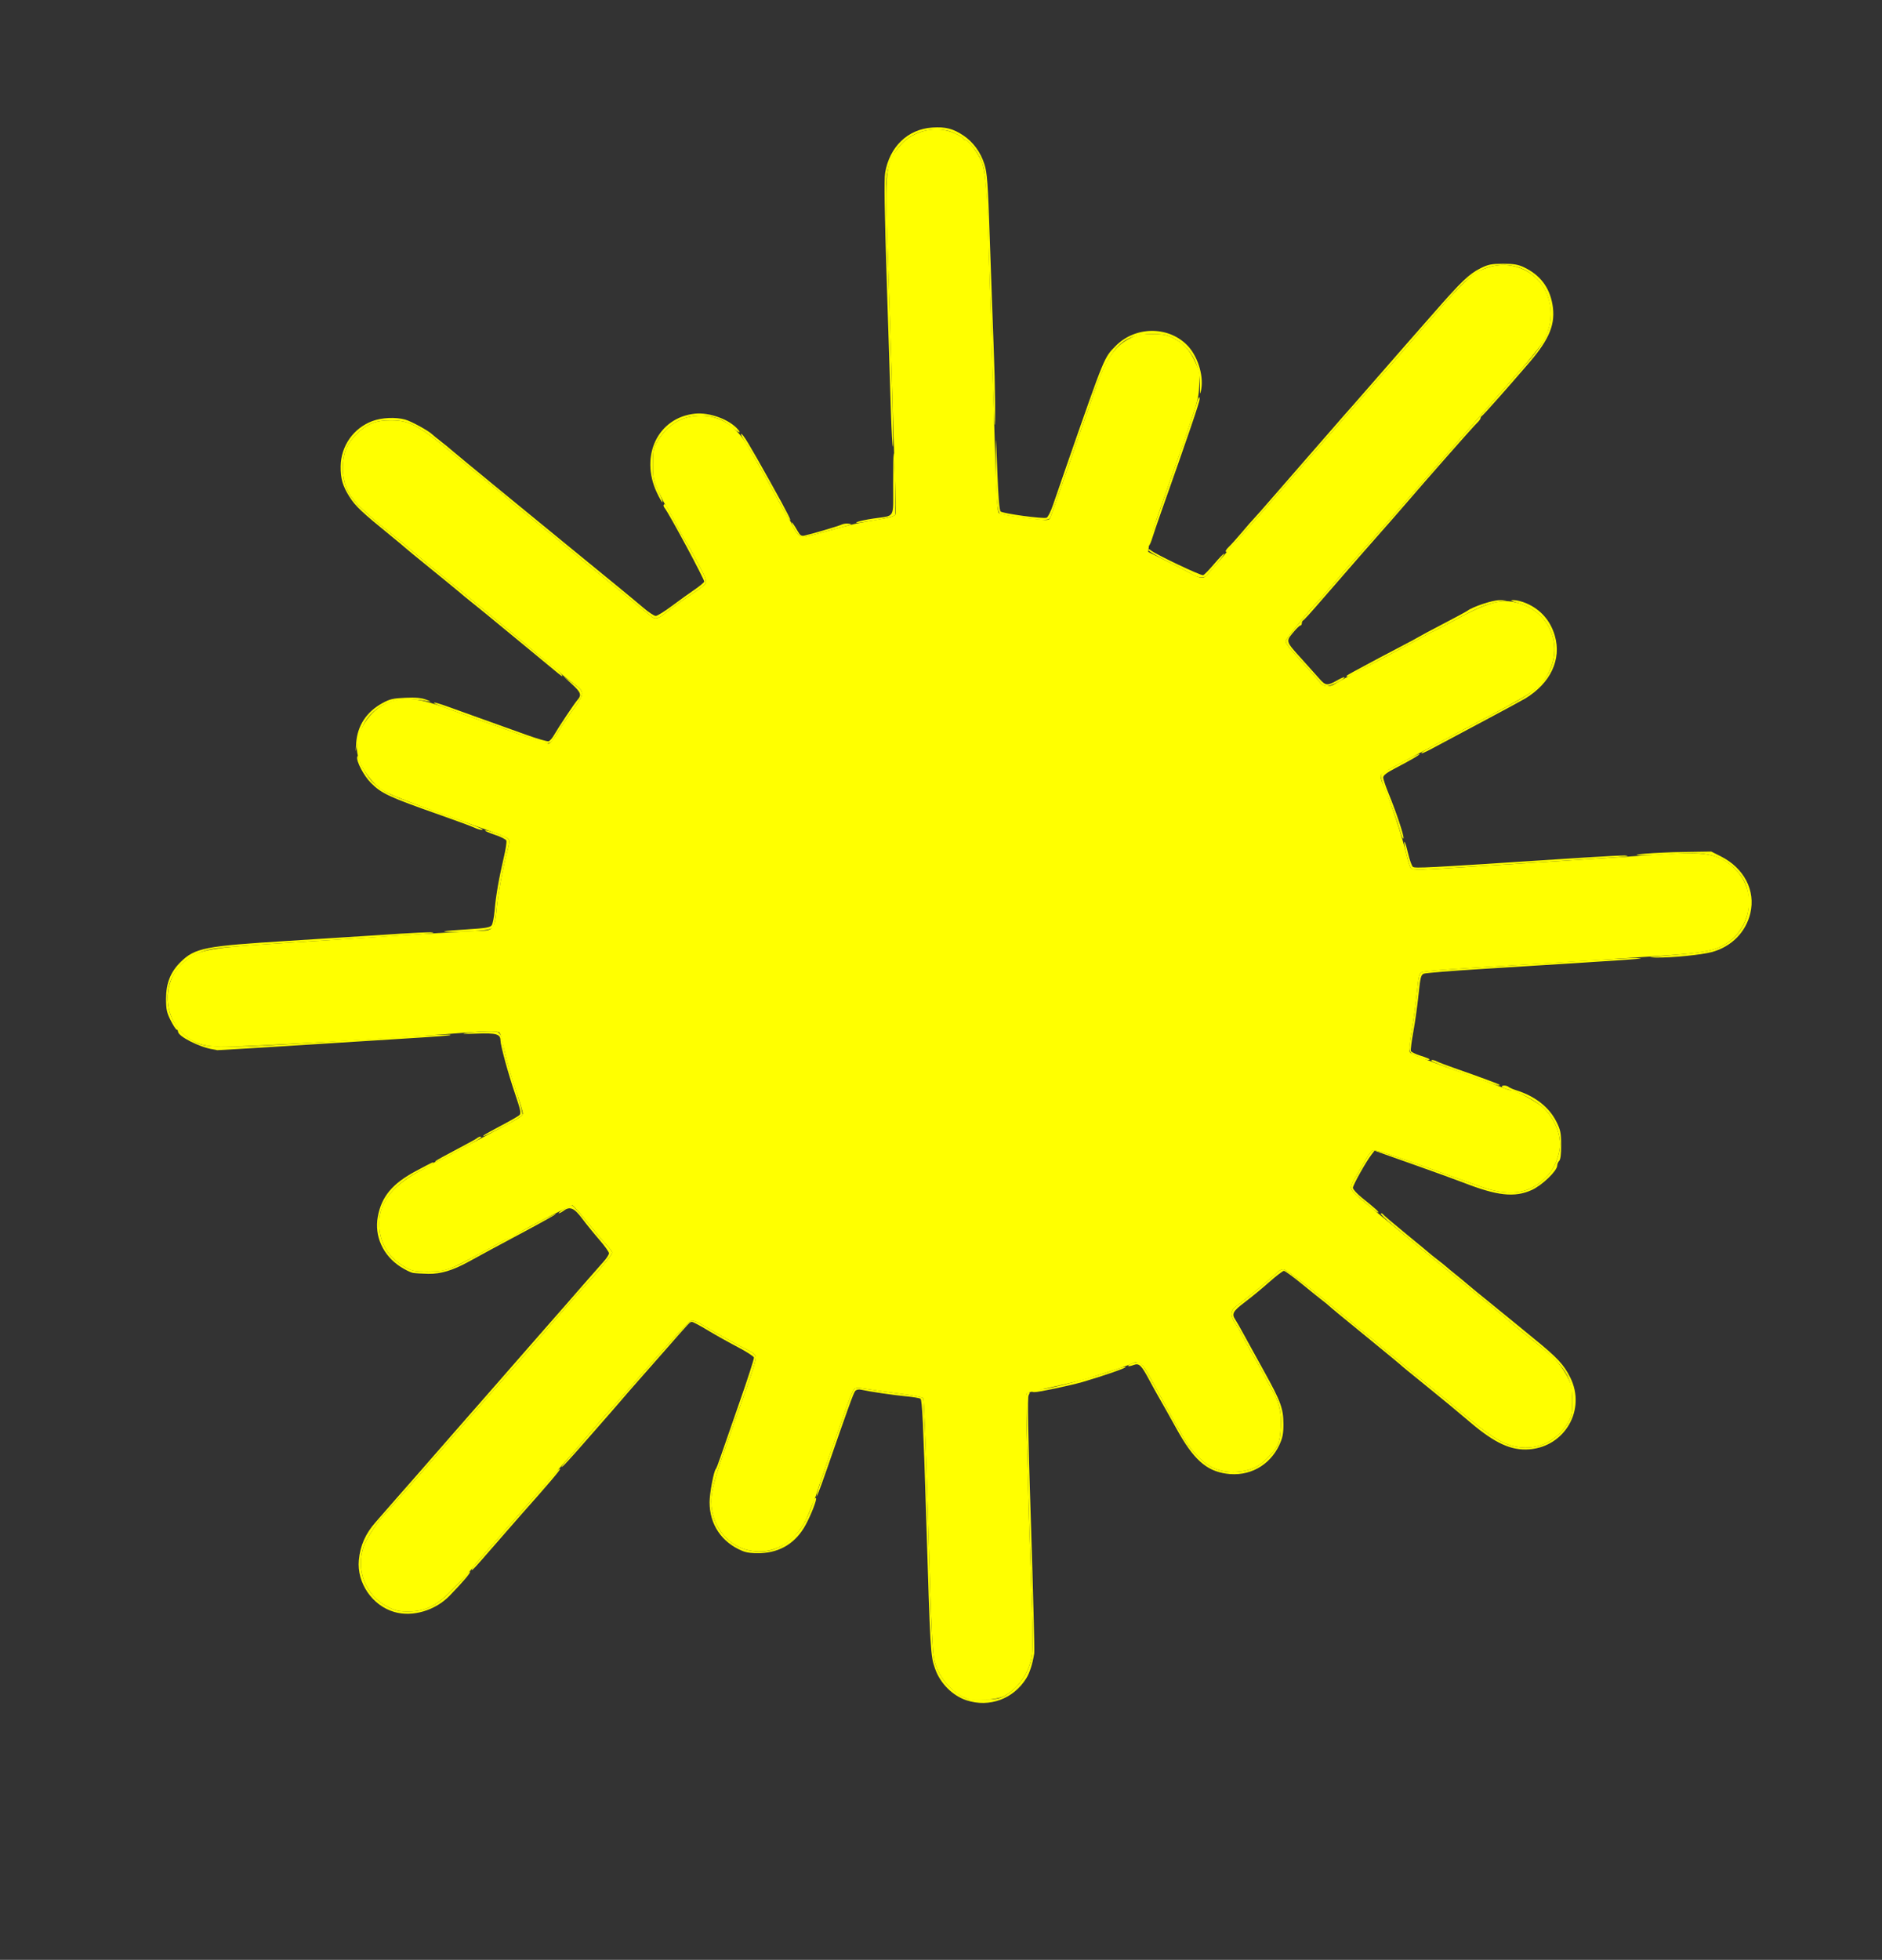 <?xml version="1.0" encoding="UTF-8" standalone="no"?>
<!-- Created with Inkscape (http://www.inkscape.org/) -->

<svg
   version="1.1"
   id="svg285"
   width="1572"
   height="1636"
   viewBox="0 0 1572 1636"
   sodipodi:docname="sunny.svg"
   inkscape:version="1.2.2 (b0a84865, 2022-12-01)"
   xmlns:inkscape="http://www.inkscape.org/namespaces/inkscape"
   xmlns:sodipodi="http://sodipodi.sourceforge.net/DTD/sodipodi-0.dtd"
   xmlns="http://www.w3.org/2000/svg"
   xmlns:svg="http://www.w3.org/2000/svg">
  <rect x="0" y="0" width="1572" height="1636" fill="#333333" stroke="none"/>
  <defs
     id="defs289" />
  <sodipodi:namedview
     id="namedview287"
     pagecolor="#ffffff"
     bordercolor="#000000"
     borderopacity="0.25"
     inkscape:showpageshadow="2"
     inkscape:pageopacity="0.0"
     inkscape:pagecheckerboard="0"
     inkscape:deskcolor="#d1d1d1"
     showgrid="false"
     inkscape:zoom="0.62775061"
     inkscape:cx="785.34372"
     inkscape:cy="817.20351"
     inkscape:window-width="3440"
     inkscape:window-height="1412"
     inkscape:window-x="1440"
     inkscape:window-y="28"
     inkscape:window-maximized="0"
     inkscape:current-layer="g291" />
  <g
     inkscape:groupmode="layer"
     inkscape:label="Image"
     id="g291">
    <g
       id="g295"
       transform="translate(20.709,-11.151)"
       style="fill:#ffff00">
      <path
         style="fill:#ffff00;fill-opacity:1;stroke-width:1.333"
         d="m 786.776,1430.555 c -11.873,-3.87 -22.217,-14.242 -26.482,-26.555 -3.79,-10.941 -3.898,-12.8 -7.467,-129.077 -2.293,-74.719 -3.294,-95.309 -4.674,-96.162 -0.965,-0.597 -6.345,-1.5 -11.955,-2.007 -9.842,-0.89 -30.577,-3.939 -37.614,-5.53 -2.144,-0.485 -4.002,-0.064 -4.994,1.131 -1.43,1.723 -6.23,14.964 -23.552,64.978 -3.175,9.167 -6.446,18.167 -7.268,20 l -1.496,3.333 0.559,-3.333 c 0.308,-1.833 4.772,-15.333 9.922,-30 5.149,-14.667 11.574,-32.967 14.276,-40.667 2.702,-7.7 5.68,-14.808 6.616,-15.795 1.39,-1.465 3.387,-1.51 10.86,-0.244 5.036,0.853 17.465,2.62 27.62,3.926 10.155,1.306 18.875,3.041 19.378,3.856 0.503,0.815 1.996,36.756 3.317,79.869 4.049,132.162 4.177,134.659 7.346,143.624 3.372,9.538 10.749,18.587 19.609,24.054 6.124,3.778 7.383,4.038 19.22,3.971 9.889,-0.056 13.736,-0.641 17.544,-2.667 12.794,-6.805 21.653,-19.849 23.761,-34.981 0.583,-4.187 0.562,-21.713 -0.047,-38.946 -3.323,-94.012 -5.548,-175.986 -4.828,-177.863 0.451,-1.175 1.444,-2.137 2.207,-2.137 0.917,0 0.879,0.813 -0.114,2.403 -1.121,1.796 -0.645,28.848 1.885,107 1.862,57.528 3.1,106.397 2.75,108.597 -1.395,8.78 -3.775,16.238 -6.662,20.873 -10.669,17.13 -30.736,24.535 -49.719,18.348 z m -477.88,-73.716 c -18.568,-5.229 -31.656,-24.256 -29.86,-43.41 1.135,-12.106 5.544,-22.06 13.992,-31.586 1.268,-1.43 6.201,-7.08 10.961,-12.555 4.76,-5.475 9.26,-10.613 10,-11.417 0.74,-0.804 4.645,-5.246 8.678,-9.871 4.033,-4.625 7.933,-9.068 8.667,-9.873 0.733,-0.805 5.233,-5.963 9.999,-11.462 4.766,-5.499 8.966,-10.298 9.333,-10.665 0.367,-0.367 4.557,-5.167 9.309,-10.667 4.753,-5.5 8.953,-10.3 9.335,-10.667 0.382,-0.367 4.592,-5.167 9.357,-10.667 4.765,-5.5 8.976,-10.3 9.357,-10.667 0.382,-0.367 4.582,-5.167 9.335,-10.667 4.753,-5.5 8.942,-10.3 9.309,-10.667 0.367,-0.367 4.567,-5.167 9.332,-10.667 4.765,-5.5 8.965,-10.3 9.333,-10.667 0.368,-0.367 4.568,-5.167 9.333,-10.667 4.765,-5.5 8.976,-10.3 9.357,-10.667 0.382,-0.367 4.582,-5.152 9.335,-10.634 4.753,-5.482 9.241,-10.64 9.974,-11.462 0.733,-0.822 4.633,-5.275 8.667,-9.896 4.033,-4.621 9.269,-10.563 11.636,-13.204 2.366,-2.642 4.314,-5.703 4.329,-6.803 0.015,-1.1 -3.629,-6.2 -8.096,-11.333 -4.467,-5.133 -10.915,-13.083 -14.329,-17.667 -6.629,-8.9 -10.3,-10.399 -15.618,-6.376 -1.423,1.077 -3.188,1.958 -3.922,1.958 -0.733,4e-4 1.067,-1.477 4,-3.284 2.933,-1.807 6.054,-3.288 6.934,-3.292 0.881,0 6.557,6.143 12.614,13.66 6.057,7.517 13.28,16.067 16.051,19 2.771,2.933 5.039,5.933 5.04,6.667 0.003,2.155 -9.205,13.175 -29.973,35.876 -2.711,2.963 -25.53,29.274 -31.333,36.128 -5.654,6.678 -26.746,30.705 -43.888,49.996 -4.236,4.767 -9.744,11.066 -12.24,13.999 -2.496,2.933 -6.702,7.732 -9.345,10.667 -2.644,2.934 -9.762,11.035 -15.819,18.001 -6.057,6.967 -12.594,14.467 -14.527,16.667 -21.094,24.01 -32.979,37.449 -33.605,38 -4.12,3.624 -14.805,19.959 -16.72,25.561 -6.984,20.426 1.334,41.53 20.112,51.031 6.406,3.241 9.147,3.832 17.542,3.778 13.737,-0.088 23.558,-4.976 36.277,-18.054 5.161,-5.306 10.6,-11.148 12.087,-12.981 1.487,-1.833 2.708,-2.733 2.713,-2 0.009,1.37 -6.105,8.487 -16.926,19.702 -12.027,12.466 -30.842,18.1 -46.098,13.803 z m 64.479,-35.128 c 0.058,-1.417 1.87,-3.708 11.973,-15.141 16.04,-18.151 34.441,-39.194 57.541,-65.805 1.956,-2.253 3.847,-3.797 4.203,-3.431 0.54,0.556 -10.658,13.711 -32.921,38.677 -3.609,4.047 -9.346,10.618 -24.998,28.635 -12.488,14.374 -15.836,17.99 -15.798,17.065 z m 225.958,-15.925 C 582.029,1298.609 572,1283.698 572,1265.144 c 0,-7.482 3.554,-26.274 5.26,-27.811 0.407,-0.367 2.148,-4.867 3.868,-10 1.721,-5.133 8.796,-25.479 15.723,-45.213 6.927,-19.734 12.42,-36.724 12.205,-37.757 -0.215,-1.032 -6.39,-5.002 -13.723,-8.822 -7.333,-3.82 -18.517,-10.08 -24.852,-13.91 -6.335,-3.83 -12.228,-6.964 -13.095,-6.964 -1.941,0 -0.76,-1.244 -24.066,25.333 -17.51,19.967 -24.88,28.332 -28.653,32.521 -0.733,0.814 -3.359,3.88 -5.835,6.813 -2.476,2.933 -7.942,9.233 -12.146,13.999 -4.205,4.767 -14.064,16.003 -21.91,24.97 -7.846,8.967 -14.98,16.72 -15.854,17.229 -1.724,1.005 0.745,-2.154 9.067,-11.599 2.94,-3.337 6.794,-7.837 8.565,-10 4.95,-6.046 18.87,-22.055 23.708,-27.266 2.383,-2.567 17.718,-19.967 34.077,-38.667 19.018,-21.738 30.788,-34.151 32.636,-34.417 1.591,-0.23 6.069,1.601 9.958,4.072 7.282,4.626 26.237,15.137 37.4,20.739 4.653,2.335 6.324,3.942 6.3,6.059 -0.036,3.077 -3.922,15.029 -13.942,42.881 -19.674,54.684 -23.303,66.687 -23.337,77.179 -0.063,19.792 13.34,37.09 31.689,40.9 14.377,2.985 26.757,-1.032 38.055,-12.346 6.487,-6.497 10.716,-14.278 16.081,-29.59 0.486,-1.388 1.249,-2.16 1.694,-1.715 0.947,0.947 -3.961,13.611 -8.618,22.239 -8.041,14.898 -20.971,23.027 -37.587,23.633 -6.987,0.255 -11.607,-0.302 -15.333,-1.847 z m 404,-64.507 c -16.738,-2.544 -27.277,-12.076 -41.22,-37.279 -5.071,-9.167 -11.139,-19.967 -13.484,-24 -2.345,-4.033 -6.509,-11.533 -9.253,-16.667 -6.864,-12.842 -8.591,-14.486 -13.323,-12.687 -2.066,0.786 -4.057,1.128 -4.424,0.762 -0.776,-0.776 5.685,-3.408 8.366,-3.408 2.408,0 5.125,4.075 16.004,24 12.03,22.035 13.828,25.273 16.658,30 1.317,2.2 3.645,6.369 5.175,9.263 1.529,2.895 5.554,8.476 8.945,12.403 10.759,12.462 21.247,17.121 36.138,16.052 10.321,-0.741 17.44,-3.88 24.419,-10.766 9.351,-9.228 11.075,-13.116 11.739,-26.472 0.658,-13.243 -1.343,-21.065 -8.585,-33.552 -2.468,-4.256 -4.488,-7.943 -4.488,-8.194 0,-0.251 -4.8,-8.981 -10.667,-19.401 -5.867,-10.42 -10.667,-19.214 -10.667,-19.543 0,-0.329 -1.5,-2.806 -3.333,-5.504 -4.67,-6.872 -4.371,-11.384 1,-15.115 6.526,-4.533 30.642,-24.425 33.54,-27.665 1.397,-1.562 3.843,-2.84 5.436,-2.84 2.442,0 28.359,20.18 57.604,44.853 3.069,2.589 9.069,7.416 13.333,10.726 4.264,3.31 8.053,6.41 8.42,6.889 0.367,0.479 5.167,4.468 10.667,8.865 5.5,4.397 10.3,8.33 10.667,8.741 0.367,0.411 8.167,6.788 17.333,14.171 9.167,7.383 23.567,19.224 32,26.313 20.938,17.599 31.242,24.294 41.394,26.895 18.523,4.745 36.261,-2.62 46.179,-19.176 3.382,-5.646 3.761,-7.487 3.761,-18.278 0,-19.756 -5.809,-28.792 -32.159,-50.02 -1.379,-1.111 -7.008,-5.609 -12.508,-9.995 -5.5,-4.386 -10.304,-8.375 -10.675,-8.866 -0.371,-0.49 -6.114,-5.293 -12.762,-10.672 -6.648,-5.379 -18.294,-14.88 -25.881,-21.114 -7.587,-6.233 -19.544,-16.016 -26.571,-21.74 -7.027,-5.724 -13.984,-11.424 -15.459,-12.667 -1.475,-1.243 -7.651,-6.384 -13.725,-11.424 -6.074,-5.04 -10.685,-9.523 -10.246,-9.961 0.439,-0.439 1.215,-0.191 1.725,0.551 0.51,0.742 9.328,8.215 19.594,16.608 10.267,8.393 18.967,15.584 19.333,15.981 0.367,0.397 3.367,2.797 6.667,5.335 3.3,2.537 6.651,5.222 7.447,5.966 0.796,0.744 4.074,3.453 7.285,6.019 3.211,2.567 7.96,6.501 10.553,8.744 2.593,2.242 11.013,9.142 18.712,15.333 7.699,6.191 17.611,14.256 22.028,17.923 4.417,3.667 10.993,9.067 14.612,12 19.483,15.788 24.844,21.535 30.312,32.49 13.265,26.579 -4.367,57.444 -34.182,59.838 -14.956,1.2 -28.685,-5.019 -48.945,-22.173 -13.009,-11.015 -20.331,-17.081 -33.073,-27.4 -20.486,-16.591 -24.74,-20.077 -25.416,-20.831 -0.367,-0.409 -11.167,-9.311 -24,-19.782 -27.41,-22.365 -34.626,-28.319 -36.569,-30.17 -0.787,-0.75 -3.017,-2.55 -4.956,-4 -1.939,-1.45 -9.568,-7.587 -16.953,-13.637 -7.385,-6.05 -14.198,-10.992 -15.141,-10.982 -0.943,0.011 -6.514,4.266 -12.38,9.458 -5.867,5.192 -15.017,12.717 -20.333,16.723 -9.836,7.411 -11.107,9.749 -7.884,14.504 0.98,1.446 4.221,7.13 7.202,12.63 2.981,5.5 10.579,19.3 16.885,30.667 13.941,25.129 16.071,30.95 16.095,44 0.015,8.01 -0.673,11.477 -3.454,17.422 -8.123,17.365 -25.599,26.731 -44.51,23.857 z M 843.333,1172 c 1.467,-0.63 4.182,-1.188 6.033,-1.24 7.198,-0.2 45.79,-10.546 63.663,-17.067 3.133,-1.143 6.021,-1.754 6.417,-1.357 0.676,0.676 -19.054,7.533 -35.447,12.319 -10.139,2.96 -37.283,8.699 -40.603,8.585 -2.704,-0.093 -2.705,-0.105 -0.064,-1.24 z m -519.263,-98.309 c -1.795,-0.337 -6.33,-2.575 -10.08,-4.973 -14.787,-9.459 -22.126,-25.59 -19.1,-41.979 3.098,-16.779 12.123,-27.557 31.88,-38.072 15.184,-8.081 14.575,-7.811 14.508,-6.444 -0.03,0.611 -3.18,2.55 -7,4.308 -25.012,11.514 -38.313,27.497 -38.258,45.97 0.049,16.369 7.923,29.144 22.831,37.04 4.818,2.552 7.874,3.084 17.815,3.103 13.169,0.025 19.679,-2.005 36.667,-11.436 C 378.1,1058.561 388.3,1053.067 396,1048.998 c 7.7,-4.069 21.434,-11.374 30.521,-16.233 9.086,-4.859 16.756,-8.6 17.043,-8.313 0.287,0.287 -11.047,6.695 -25.188,14.241 -27.443,14.644 -35.369,18.915 -47.152,25.408 -13.739,7.57 -23.679,10.584 -34.255,10.384 -5.3,-0.1 -11.105,-0.457 -12.899,-0.794 z M 1126,1020.442 c -2.2,-1.832 -7.429,-6.298 -11.62,-9.924 -8.577,-7.421 -8.573,-7.362 -1.283,-19.326 2.187,-3.589 5.47,-9.214 7.294,-12.499 1.825,-3.285 4.201,-6.53 5.28,-7.211 1.378,-0.869 12.848,2.638 38.479,11.765 20.084,7.151 43.116,15.34 51.183,18.197 23.42,8.295 39.641,6.681 52.928,-5.265 7.256,-6.524 10.524,-12.109 13.124,-22.429 3.158,-12.536 -2.369,-28.305 -13.422,-38.291 -6.182,-5.585 -18.543,-12.06 -27.168,-14.232 -3.396,-0.855 -6.5,-2.081 -6.897,-2.724 -0.943,-1.525 3.853,-1.523 5.501,0.003 0.697,0.645 3.667,1.927 6.6,2.849 15.614,4.908 27.294,14.098 33.375,26.258 3.352,6.704 3.867,9.248 3.909,19.321 0.032,7.562 -0.531,12.18 -1.618,13.267 -0.917,0.917 -1.667,2.698 -1.667,3.959 0,4.345 -12.747,16.547 -21.294,20.382 -14.383,6.455 -28.868,4.861 -57.373,-6.312 -4.767,-1.868 -23.344,-8.604 -41.283,-14.967 l -32.616,-11.57 -2.472,3.154 c -4.531,5.782 -15.63,25.548 -15.63,27.837 0,1.241 3.45,5.032 7.667,8.424 11.558,9.297 14.095,11.576 13.522,12.146 -0.287,0.286 -2.322,-0.979 -4.522,-2.811 z M 343.4,980.18 c 0.697,-0.634 8.467,-4.915 17.267,-9.513 8.8,-4.598 16.57,-8.879 17.267,-9.513 C 378.63,960.519 379.8,960 380.533,960 c 2.578,0 -1.252,2.41 -18.846,11.858 -16.582,8.904 -21.27,11.038 -18.288,8.322 z m 39.933,-21.258 c 0.733,-0.676 7.333,-4.369 14.667,-8.206 7.333,-3.837 14.156,-7.762 15.162,-8.723 1.543,-1.473 0.969,-4.265 -3.669,-17.843 -5.556,-16.267 -12.125,-40.27 -12.148,-44.388 -0.029,-5.398 -3.289,-6.354 -19.723,-5.787 -11.782,0.406 -13.82,0.262 -8.289,-0.586 4.033,-0.619 11.696,-1.184 17.029,-1.257 11.235,-0.153 10.817,-0.618 14.249,15.868 1.145,5.5 5.149,19.426 8.898,30.947 3.749,11.521 6.494,21.789 6.099,22.819 -0.395,1.03 -6.919,5.104 -14.496,9.053 -15.02,7.828 -19.886,10.046 -17.778,8.102 z m 819.064,-51.423 c -14.448,-5.276 -26.698,-10.021 -27.222,-10.545 -1.389,-1.389 1.806,-1.165 4.51,0.316 1.273,0.698 7.415,3.043 13.649,5.213 22.45,7.813 38.667,13.825 38.667,14.334 0,1.248 -4.863,-0.283 -29.603,-9.317 z m -38.024,-13.933 c -9.201,-3.738 -9.134,-3.493 -5.954,-21.843 1.562,-9.014 3.551,-23.495 4.419,-32.179 1.396,-13.971 1.9,-15.924 4.37,-16.952 1.536,-0.639 18.392,-2.106 37.459,-3.259 19.067,-1.153 56.867,-3.573 84,-5.377 27.133,-1.804 52.633,-3.186 56.667,-3.071 12.267,0.351 7.731,0.673 -128.667,9.143 -24.933,1.548 -46.569,3.311 -48.079,3.916 -2.421,0.971 -2.946,3.045 -4.44,17.546 -0.932,9.044 -2.887,22.971 -4.344,30.949 -1.457,7.978 -2.378,15.211 -2.047,16.075 0.331,0.864 3.972,2.632 8.09,3.93 4.118,1.298 7.487,2.629 7.487,2.959 0,1.131 -3.342,0.446 -8.96,-1.836 z M 157.333,887.135 c -11.097,-1.671 -29.294,-10.857 -29.322,-14.802 -0.006,-0.917 -0.514,-1.667 -1.127,-1.667 -0.613,0 -2.863,-3.45 -5,-7.667 C 118.557,856.432 118,853.805 118,844.667 c 0,-12.735 3.809,-22.297 12.122,-30.435 12.019,-11.765 20.129,-13.359 89.878,-17.664 30.433,-1.879 63.133,-3.96 72.667,-4.626 31.247,-2.181 49.346,-2.993 48.609,-2.181 -0.712,0.785 -13.076,1.642 -118.609,8.224 C 193.7,799.792 165.5,801.923 160,802.72 c -17.535,2.543 -29.947,10.745 -36.927,24.4 -5.035,9.85 -5.004,23.768 0.077,34.428 4.138,8.682 11.822,16.192 20.686,20.218 10.054,4.567 28.498,4.305 118.046,-1.676 71.357,-4.766 99.581,-6.186 92.783,-4.669 -1.1,0.246 -11.956,1.079 -24.125,1.851 -108.566,6.894 -169.822,10.697 -169.846,10.545 -0.016,-0.1 -1.529,-0.407 -3.362,-0.684 z M 1368,809.17 c 26.102,-2.087 38.68,-3.853 45.261,-6.353 16.269,-6.182 26.736,-20.892 26.738,-37.579 0,-12.099 -3.031,-20.066 -10.591,-27.828 -12.258,-12.585 -24.977,-15.789 -53.569,-13.496 -9.738,0.781 -21.035,1.338 -25.105,1.239 -14.91,-0.365 11.252,-2.45 35.267,-2.812 L 1408.667,722 l 7.948,4 c 19.479,9.803 29.212,28.542 24.682,47.52 -3.77,15.792 -15.632,27.789 -31.964,32.329 -8.487,2.359 -34.056,4.893 -46.667,4.625 -7.392,-0.157 -6.607,-0.349 5.333,-1.304 z M 350.667,788.507 c 1.1,-0.284 10.032,-1.011 19.849,-1.614 14.255,-0.876 18.176,-1.545 19.474,-3.32 0.894,-1.223 2.027,-7.041 2.518,-12.929 0.984,-11.793 3.55,-26.487 7.735,-44.276 1.505,-6.397 2.409,-12.484 2.009,-13.526 -0.4,-1.042 -4.708,-3.219 -9.575,-4.839 -4.866,-1.619 -8.529,-3.263 -8.139,-3.653 0.913,-0.913 16.921,4.89 19.187,6.955 1.405,1.281 1.231,3.407 -0.938,11.466 -3.777,14.034 -7.763,36.025 -8.858,48.872 -0.515,6.038 -1.701,12.024 -2.636,13.303 -1.267,1.733 -4.535,2.56 -12.83,3.249 -11.726,0.974 -31.205,1.191 -27.796,0.31 z m 807.02,-52.748 c -1.708,-2.058 -6.289,-20.934 -5.316,-21.907 0.344,-0.345 1.692,3.899 2.995,9.43 1.302,5.531 3.134,10.692 4.071,11.469 1.657,1.376 11.399,0.87 119.231,-6.189 45.337,-2.968 60,-3.692 60,-2.962 0,0.69 -6.205,1.123 -119.333,8.333 -59.641,3.801 -59.998,3.812 -61.647,1.825 z m -9.008,-31.092 c -2.439,-8.327 -6.201,-18.61 -12.779,-34.932 -2.127,-5.279 -3.56,-10.401 -3.184,-11.381 0.376,-0.98 2.908,-2.961 5.626,-4.401 2.718,-1.44 9.704,-5.167 15.526,-8.282 5.821,-3.115 10.809,-5.438 11.085,-5.162 0.585,0.585 -6.998,5.046 -20.619,12.129 -6.746,3.508 -9.667,5.778 -9.667,7.513 0,1.367 2.036,7.443 4.525,13.502 6.59,16.043 13.069,35.587 12.405,37.424 -0.316,0.875 -1.63,-2.009 -2.919,-6.409 z m -773.345,-2.714 c -2.2,-1.032 -14.5,-5.573 -27.333,-10.09 -44.109,-15.526 -49.985,-18.245 -59.021,-27.311 -5.761,-5.781 -12.144,-17.898 -11.307,-21.465 0.421,-1.793 0.836,-1.384 1.605,1.581 1.483,5.717 7.21,15.437 11.39,19.333 9.707,9.048 12.504,10.347 54.419,25.272 33.358,11.878 40.35,14.694 36.247,14.603 -1.1,-0.025 -3.8,-0.889 -6,-1.921 z m -98.54,-70.444 c 1.038,-14.695 8.593,-26.141 22.136,-33.535 5.996,-3.274 8.897,-3.935 19.071,-4.349 8.774,-0.357 13.434,0.081 17.333,1.628 4.145,1.644 4.442,1.94 1.333,1.326 -18.038,-3.562 -32.051,-1.472 -42.416,6.329 -10.009,7.533 -14.139,15.654 -17.507,34.424 -0.329,1.833 -0.307,-0.788 0.049,-5.824 z m 890.607,7.351 c 1.22,-1.098 10.959,-6.375 37.933,-20.555 42.354,-22.265 46.014,-24.321 54.442,-30.596 28.787,-21.431 21.708,-63.45 -12.332,-73.196 -6.516,-1.866 -7.281,-2.341 -3.888,-2.417 2.323,-0.052 7.05,1.117 10.506,2.598 12.088,5.182 20.267,14.466 23.968,27.207 5.728,19.718 -3.657,39.593 -24.697,52.304 -2.567,1.551 -18.794,10.331 -36.06,19.512 -17.267,9.181 -35.391,18.85 -40.276,21.488 -8.584,4.635 -12.225,6.022 -9.597,3.656 z m -740.067,-9.57 c -3.667,-1.396 -15.367,-5.614 -26,-9.374 -55.257,-19.538 -60.279,-21.414 -59.475,-22.219 0.336,-0.336 5.605,1.199 11.709,3.412 6.104,2.212 19.499,7.026 29.765,10.698 10.267,3.672 26.287,9.41 35.6,12.752 9.313,3.342 17.745,5.764 18.737,5.384 0.992,-0.381 2.916,-2.623 4.274,-4.984 4.059,-7.05 17.213,-26.75 19.721,-29.536 3.668,-4.074 2.886,-6.298 -4.64,-13.189 L 450,575.798 l 7.667,5.594 c 10.536,7.688 10.532,7.802 -0.772,23.636 -4.57,6.401 -10.367,15.088 -12.883,19.305 -5.147,8.625 -6.209,8.941 -16.678,4.956 z m 655.07,-47.785 c -0.962,-1.373 -6.036,-7.223 -11.277,-13 -16.401,-18.079 -17.749,-19.773 -17.771,-22.324 -0.016,-1.842 22.058,-28.822 27.964,-34.18 0.404,-0.367 6.377,-7.247 13.273,-15.289 11.797,-13.759 18.088,-20.96 22.742,-26.03 1.1,-1.198 5.889,-6.642 10.641,-12.096 4.753,-5.454 8.953,-10.217 9.335,-10.584 0.382,-0.367 4.592,-5.167 9.357,-10.667 4.765,-5.5 8.965,-10.3 9.333,-10.667 0.368,-0.367 4.568,-5.167 9.333,-10.667 4.765,-5.5 8.965,-10.3 9.334,-10.667 0.369,-0.367 2.713,-3.067 5.209,-6 2.496,-2.933 8.25,-9.533 12.787,-14.667 4.537,-5.133 18.981,-21.633 32.099,-36.667 13.118,-15.033 24.463,-27.984 25.211,-28.779 19.255,-20.477 25.456,-32.945 24.399,-49.059 -1.778,-27.111 -26.388,-43.879 -52.373,-35.684 -10.945,3.452 -20.158,11.235 -38.103,32.19 -4.71,5.5 -8.864,10.3 -9.23,10.667 -1.433,1.433 -11.695,13.161 -18.667,21.333 -7.769,9.107 -17.519,20.22 -18.717,21.333 -0.776,0.721 -47.843,54.49 -72.362,82.667 -2.234,2.567 -6.204,7.082 -8.824,10.035 -2.62,2.953 -8.063,9.202 -12.096,13.887 -4.033,4.685 -7.939,9.169 -8.679,9.965 -2.107,2.266 -30.523,34.714 -30.945,35.336 -0.207,0.306 -0.746,0.186 -1.197,-0.265 -0.451,-0.451 0.66,-2.201 2.47,-3.889 1.81,-1.688 6.829,-7.268 11.154,-12.402 4.325,-5.133 8.517,-9.933 9.316,-10.667 0.799,-0.733 9.787,-10.933 19.973,-22.667 10.186,-11.733 20.107,-23.133 22.047,-25.333 1.94,-2.2 8.481,-9.7 14.537,-16.667 15.599,-17.946 25.771,-29.562 27.349,-31.231 0.746,-0.79 9.96,-11.336 20.475,-23.436 10.515,-12.1 21.004,-24.108 23.31,-26.685 2.306,-2.577 12.586,-14.277 22.844,-26 23.291,-26.616 29.623,-32.678 39.123,-37.459 6.519,-3.28 9.116,-3.806 18.891,-3.83 8.994,-0.021 12.623,0.586 17.584,2.941 13.354,6.341 21.173,16.498 23.735,30.83 2.85,15.947 -2.127,28.619 -18.953,48.252 -17.745,20.705 -38.96,44.586 -40.031,45.062 -0.55,0.244 -1.001,1.023 -1.001,1.731 0,0.707 -1.421,2.607 -3.159,4.222 -2.994,2.782 -39.404,44.057 -60.701,68.81 -5.423,6.303 -13.606,15.66 -18.186,20.793 -7.571,8.487 -27.925,31.774 -47.151,53.948 -13.976,16.119 -18.135,20.718 -19.137,21.163 -0.55,0.244 -1,1.294 -1,2.333 0,1.039 -0.56,1.889 -1.244,1.889 -0.684,0 -3.469,2.715 -6.189,6.034 -5.996,7.317 -6.041,7.186 7.576,22.151 5.579,6.131 12.091,13.398 14.472,16.148 5.096,5.888 6.782,6.075 14.576,1.619 3.222,-1.842 6.099,-3.107 6.394,-2.813 1.093,1.093 -11.513,7.527 -14.746,7.527 -1.845,0 -4.14,-1.123 -5.102,-2.496 z M 437.333,566.497 C 431.1,561.339 423.6,555.146 420.667,552.734 409.486,543.541 388.554,526.313 386,524.201 c -1.467,-1.213 -5.649,-4.604 -9.295,-7.536 -3.645,-2.932 -7.746,-6.231 -9.112,-7.331 -1.366,-1.1 -4.084,-3.38 -6.039,-5.067 C 359.6,502.58 349,493.914 338,485.009 c -11,-8.905 -20.3,-16.544 -20.667,-16.975 -0.367,-0.431 -5.447,-4.665 -11.29,-9.409 C 281.585,438.768 276.319,433.82 271.319,426 c -5.823,-9.108 -7.63,-15.342 -7.478,-25.79 0.245,-16.781 10.72,-31.653 26.436,-37.533 7.878,-2.947 19.456,-3.477 27.456,-1.255 5.06,1.405 19.228,9.132 22.524,12.283 0.958,0.916 4.442,3.749 7.742,6.295 3.3,2.546 6.816,5.41 7.813,6.365 1.796,1.721 67.711,55.857 101.831,83.635 28.426,23.142 52.26,42.728 58.816,48.333 4.503,3.85 9.247,7 10.543,7 1.295,0 7.368,-3.75 13.496,-8.333 6.127,-4.583 14.566,-10.65 18.754,-13.483 4.187,-2.832 7.902,-5.9 8.254,-6.818 0.541,-1.41 -29.186,-56.684 -33.201,-61.732 -0.743,-0.934 -0.966,-2.084 -0.494,-2.556 1.146,-1.146 0.778,-1.723 9.537,14.921 4.245,8.067 8.346,15.469 9.113,16.451 1.338,1.712 8.493,14.797 14.438,26.408 1.556,3.039 2.46,6.489 2.008,7.666 -0.452,1.178 -5.191,4.957 -10.53,8.399 -8.099,5.22 -17.608,12.053 -24.459,17.573 -4.351,3.506 -7.44,4.339 -9.668,2.607 -5.345,-4.154 -15.637,-12.499 -16.248,-13.173 -0.367,-0.405 -8.767,-7.271 -18.667,-15.26 -9.9,-7.988 -19.2,-15.572 -20.667,-16.852 -1.467,-1.28 -6.567,-5.482 -11.333,-9.336 -4.767,-3.855 -8.967,-7.342 -9.333,-7.749 -0.367,-0.407 -5.167,-4.338 -10.667,-8.734 -5.5,-4.397 -10.3,-8.327 -10.667,-8.735 C 426.3,446.191 421.5,442.314 416,437.983 c -5.5,-4.331 -10.6,-8.557 -11.333,-9.392 -0.733,-0.835 -7.933,-6.82 -16,-13.299 -8.067,-6.48 -19.767,-16.036 -26,-21.236 -33.24,-27.731 -40.47,-31.818 -56.527,-31.96 -12.938,-0.114 -20.553,2.91 -29.247,11.615 -7.55,7.56 -10.552,14.399 -11.246,25.623 -0.633,10.236 2.555,21.422 7.837,27.502 1.512,1.74 3.147,3.765 3.632,4.498 0.963,1.453 13.656,13.05 18.972,17.333 1.82,1.467 7.795,6.267 13.277,10.667 5.482,4.4 10.788,8.777 11.79,9.728 1.696,1.608 23.327,19.417 32.7,26.924 13.32,10.667 66.466,54.437 72.299,59.544 1.552,1.359 7.072,5.771 12.265,9.805 5.194,4.033 9.755,8.083 10.136,9 0.955,2.298 1.401,2.609 -11.224,-7.837 z M 1104,575.468 c 0,-0.293 2.55,-1.86 5.667,-3.482 3.117,-1.623 8.667,-4.605 12.333,-6.628 3.667,-2.023 14.467,-7.736 24,-12.696 9.533,-4.96 17.933,-9.459 18.667,-9.997 0.733,-0.538 9.733,-5.35 20,-10.692 10.267,-5.343 19.322,-10.217 20.123,-10.832 4.569,-3.507 21.491,-9.125 27.06,-8.984 l 6.15,0.156 -6.878,1.149 c -9.55,1.595 -17.591,4.971 -37.711,15.831 -9.553,5.156 -17.605,9.375 -17.894,9.375 -0.289,0 -5.248,2.606 -11.021,5.792 -5.773,3.185 -18.596,10.031 -28.496,15.213 -9.9,5.182 -20.7,10.968 -24,12.859 -5.715,3.274 -8,4.113 -8,2.937 z M 974.667,490.346 C 972.1,488.807 962.95,484.058 954.333,479.792 c -8.617,-4.266 -15.667,-8.437 -15.667,-9.271 0,-1.127 0.465,-1.129 1.816,-0.007 4.153,3.447 42.077,21.443 43.796,20.783 1.028,-0.394 5.136,-4.588 9.128,-9.318 3.993,-4.73 7.769,-8.611 8.391,-8.623 0.929,-0.019 -8.542,11.776 -14.703,18.311 -2.267,2.405 -7.066,1.895 -12.429,-1.321 z m -35.628,-26.679 c 0.375,-1.65 5.011,-15.3 10.301,-30.333 22.5,-63.943 27.011,-77.007 28.705,-83.138 1.876,-6.791 3.29,-9.356 3.29,-5.968 0,2.522 -9.378,30.01 -32.902,96.44 -2.597,7.333 -5.601,16.183 -6.677,19.667 -1.979,6.41 -3.973,8.857 -2.716,3.333 z M 645.655,457 c -1.546,-1.65 -3.454,-4.8 -4.24,-7 -1.177,-3.293 -1.134,-3.605 0.245,-1.766 0.921,1.228 2.735,4.146 4.032,6.484 1.824,3.288 3.031,4.103 5.333,3.599 6.459,-1.415 28.469,-7.925 31.11,-9.201 1.541,-0.744 4.241,-1.108 6,-0.808 3.025,0.515 2.981,0.599 -0.801,1.544 -2.2,0.55 -11.412,3.058 -20.472,5.574 C 657.802,457.941 649.956,460 649.427,460 c -0.529,0 -2.227,-1.35 -3.772,-3 z m 49.791,-10.174 c 1.528,-0.684 7.528,-1.945 13.333,-2.802 18.666,-2.757 16.554,0.95 16.554,-29.057 0,-14.343 0.218,-25.828 0.484,-25.522 1.091,1.252 2.094,50.023 1.062,51.622 -0.982,1.522 -11.863,3.879 -28.879,6.257 -3.937,0.55 -4.606,0.42 -2.554,-0.498 z m -57.721,-3.127 c -0.727,-0.934 -3.889,-6.499 -7.026,-12.366 -9.394,-17.567 -24.107,-43.531 -28.901,-51 -2.471,-3.85 -4.036,-6.993 -3.479,-6.983 1.592,0.026 6.265,7.734 24.587,40.553 14.997,26.864 19.356,35.628 14.819,29.796 z m 192.942,-0.647 c -7.7,-1.038 -14.9,-2.361 -16,-2.941 -2.545,-1.341 -3.744,-16.711 -3.647,-46.777 0.068,-21.281 0.11,-20.932 1.285,10.667 0.817,21.971 1.73,33.141 2.788,34.116 1.913,1.762 35.505,6.338 38.393,5.23 1.131,-0.434 3.612,-5.414 5.513,-11.068 1.901,-5.653 7.645,-22.278 12.764,-36.945 30.471,-87.307 29.788,-85.654 39.365,-95.327 16.252,-16.415 43.188,-16.92 59.354,-1.115 8.884,8.685 14.243,24.99 12.198,37.108 -0.917,5.429 -1.029,5.014 -1.18,-4.363 C 981.218,314.111 973.301,300.539 959.142,293.307 953.751,290.554 950.769,290 941.333,290 c -24.42,0 -35.158,11.233 -49.072,51.333 C 867.818,411.779 858.258,439.082 856.664,443 c -1.138,2.797 -5.564,2.806 -25.998,0.052 z m -302.754,-20.82 c -14.366,-30.699 1.07,-62.533 31.884,-65.754 12.266,-1.282 29.108,4.972 36.111,13.41 2.954,3.559 0.049,2.35 -4.996,-2.08 -7.583,-6.658 -15.572,-9.57 -26.244,-9.566 -15.76,0.005 -27.902,7.177 -36.279,21.429 -3.367,5.727 -3.721,7.535 -3.721,18.996 0,11.539 0.388,13.486 4.356,21.866 2.396,5.06 4.056,9.499 3.69,9.866 -0.367,0.367 -2.527,-3.308 -4.8,-8.167 z m 195.574,-66.565 c -0.489,-15.583 -2.074,-65.233 -3.523,-110.333 -1.824,-56.772 -2.238,-84.406 -1.344,-89.819 3.601,-21.819 18.964,-36.579 39.442,-37.894 11.044,-0.709 17.327,0.899 25.939,6.636 8.126,5.413 14.388,13.98 17.576,24.042 2.304,7.271 2.89,15.45 4.474,62.368 1.002,29.7 2.456,70.2 3.231,90 1.318,33.707 1.656,69.17 0.615,64.667 -0.254,-1.1 -1.412,-33.2 -2.573,-71.333 C 803.212,159.003 803.009,155.466 798.747,144.711 796.577,139.235 787.823,128 785.726,128 784.777,128 784,127.503 784,126.895 c 0,-0.608 -3.11,-2.558 -6.911,-4.333 -5.374,-2.51 -9.036,-3.211 -16.464,-3.15 -21.131,0.171 -36.78,14.687 -40.459,37.529 -1.259,7.821 -1.058,17.399 2.513,119.727 C 724.778,336.794 725.828,384 725.067,384 c -0.381,0 -1.092,-12.75 -1.581,-28.333 z"
         id="path299" />
      <path
         style="fill:#ffff00;fill-opacity:1;stroke-width:1.333"
         d="m 787.938,1429.484 c -11.21,-3.658 -22.394,-15.211 -26.805,-27.689 -3.124,-8.837 -3.269,-11.672 -7.308,-143.516 -1.321,-43.114 -2.813,-79.055 -3.317,-79.869 -0.504,-0.815 -9.224,-2.55 -19.378,-3.856 -10.155,-1.306 -22.583,-3.073 -27.62,-3.926 -7.473,-1.266 -9.47,-1.221 -10.86,0.244 -0.937,0.987 -3.914,8.095 -6.616,15.795 -18.486,52.676 -23.676,67.651 -24.26,70 -0.364,1.467 -1.181,3.867 -1.814,5.333 -0.633,1.467 -3.099,7.467 -5.479,13.333 -9.182,22.632 -28.548,34.415 -49.437,30.078 -18.349,-3.809 -31.752,-21.108 -31.689,-40.9 0.034,-10.491 3.663,-22.495 23.337,-77.179 10.02,-27.852 13.906,-39.803 13.942,-42.881 0.025,-2.116 -1.646,-3.724 -6.3,-6.059 -11.163,-5.602 -30.118,-16.113 -37.4,-20.739 -3.89,-2.471 -8.367,-4.302 -9.958,-4.072 -1.848,0.267 -13.618,12.679 -32.636,34.417 -16.36,18.7 -31.695,36.1 -34.077,38.667 -4.632,4.989 -18.396,20.8 -23.708,27.233 -3.265,3.954 -10.063,11.743 -23.944,27.433 -12.497,14.127 -30.414,34.558 -43.94,50.108 -6.965,8.007 -14.7,16.796 -17.188,19.53 -2.488,2.734 -5.389,6.207 -6.447,7.717 -2.144,3.06 -3.498,4.538 -17.5,19.09 -13.125,13.641 -22.715,18.5 -36.692,18.59 -8.394,0.053 -11.135,-0.536 -17.542,-3.778 -18.778,-9.501 -27.096,-30.605 -20.112,-51.031 1.915,-5.602 12.6,-21.936 16.72,-25.561 0.626,-0.551 12.512,-13.99 33.605,-38 1.933,-2.2 8.47,-9.7 14.527,-16.667 6.057,-6.967 13.175,-15.067 15.819,-18.001 2.644,-2.934 6.849,-7.734 9.345,-10.667 2.496,-2.933 8.004,-9.232 12.24,-13.999 17.142,-19.291 38.234,-43.319 43.888,-49.996 5.803,-6.854 28.622,-33.165 31.333,-36.128 20.768,-22.701 29.975,-33.721 29.973,-35.876 -7.9e-4,-0.733 -2.269,-3.733 -5.04,-6.667 -2.771,-2.933 -9.994,-11.483 -16.051,-19 -6.057,-7.517 -11.564,-13.667 -12.239,-13.667 -1.417,0 -34.261,16.902 -45.714,23.525 -4.256,2.461 -8.014,4.475 -8.351,4.475 -0.337,0 -9.155,4.641 -19.595,10.313 -29.541,16.049 -31.576,16.793 -46.316,16.911 -10.82,0.087 -13.514,-0.35 -18.482,-2.997 -14.936,-7.96 -22.783,-20.697 -22.831,-37.059 -0.054,-18.416 12.378,-33.447 37.98,-45.92 3.667,-1.786 6.867,-3.698 7.111,-4.248 0.244,-0.55 1.002,-1 1.684,-1 0.682,0 8.582,-3.986 17.556,-8.858 8.974,-4.872 22.616,-12.146 30.316,-16.165 C 412.214,945.064 416,942.713 416,940.58 c 0,-1.086 -2.722,-10.081 -6.049,-19.989 -3.327,-9.908 -7.455,-24.236 -9.174,-31.839 -1.718,-7.603 -3.532,-14.483 -4.029,-15.288 -1.132,-1.832 -10.213,-1.871 -30.747,-0.13 -44.18,3.745 -190.416,12.231 -202.407,11.747 -15.568,-0.63 -22.583,-3.099 -31.382,-11.049 -16.55,-14.952 -17.143,-42.815 -1.233,-58.017 12.487,-11.932 20.088,-13.559 81.022,-17.339 24.567,-1.524 62.967,-4.003 85.333,-5.509 46.626,-3.139 76.831,-4.942 85,-5.075 8.506,-0.138 10.435,-2.843 11.577,-16.237 1.112,-13.037 5.079,-34.971 8.877,-49.083 2.171,-8.069 2.344,-10.192 0.938,-11.509 -0.949,-0.888 -6.825,-3.417 -13.058,-5.619 -71.712,-25.338 -88.147,-31.684 -93.83,-36.234 -11.652,-9.329 -19.533,-23.154 -19.426,-34.077 0.165,-16.757 12.969,-33.875 28.969,-38.73 12.672,-3.845 24.165,-2.346 46.952,6.127 6.233,2.318 17.033,6.212 24,8.653 6.967,2.442 22.867,8.077 35.333,12.523 12.467,4.446 23.59,8.086 24.718,8.088 1.128,0.003 4.11,-3.445 6.626,-7.662 2.516,-4.217 8.314,-12.904 12.883,-19.305 11.301,-15.83 11.304,-15.92 0.772,-23.717 -4.217,-3.122 -8.267,-6.367 -9,-7.213 -0.733,-0.845 -5.833,-5.114 -11.333,-9.485 -5.5,-4.371 -10.687,-8.592 -11.527,-9.379 -2.689,-2.521 -58.406,-48.404 -71.95,-59.25 -9.373,-7.506 -31.004,-25.316 -32.7,-26.924 -1.003,-0.95 -6.308,-5.328 -11.79,-9.728 -5.482,-4.4 -11.457,-9.2 -13.277,-10.667 -5.316,-4.283 -18.01,-15.88 -18.972,-17.333 -0.486,-0.733 -2.12,-2.757 -3.632,-4.498 -5.282,-6.08 -8.47,-17.267 -7.837,-27.502 0.694,-11.223 3.695,-18.062 11.246,-25.623 8.694,-8.705 16.309,-11.73 29.247,-11.615 16.056,0.142 23.286,4.23 56.527,31.96 6.233,5.2 17.933,14.756 26,21.236 8.067,6.48 15.267,12.465 16,13.299 0.733,0.835 5.833,5.061 11.333,9.392 5.5,4.331 10.3,8.207 10.667,8.615 0.367,0.408 5.167,4.338 10.667,8.735 5.5,4.397 10.3,8.327 10.667,8.734 0.367,0.407 4.567,3.894 9.333,7.749 4.767,3.855 9.867,8.056 11.333,9.336 1.467,1.28 10.767,8.864 20.667,16.852 9.9,7.988 18.3,14.855 18.667,15.26 0.611,0.674 10.903,9.019 16.248,13.173 2.228,1.732 5.317,0.899 9.668,-2.607 6.851,-5.52 16.361,-12.352 24.459,-17.573 5.34,-3.442 10.078,-7.222 10.53,-8.399 0.452,-1.178 -0.452,-4.628 -2.008,-7.666 -5.946,-11.611 -13.1,-24.696 -14.438,-26.408 -0.767,-0.981 -4.877,-8.384 -9.133,-16.451 -4.256,-8.067 -8.113,-14.967 -8.571,-15.333 -0.458,-0.367 -2.915,-5.167 -5.461,-10.667 -4.256,-9.195 -4.628,-11.02 -4.628,-22.667 0,-11.462 0.354,-13.269 3.721,-18.996 8.422,-14.328 20.503,-21.423 36.491,-21.431 15.31,-0.008 28.116,7.751 37.366,22.641 4.784,7.701 20.478,35.532 28.45,50.453 C 633.829,437.2 637.145,442.9 638.064,444 c 0.919,1.1 2.547,4.1 3.619,6.667 1.072,2.567 3.204,5.785 4.738,7.151 2.734,2.435 3.142,2.387 20.517,-2.398 27.079,-7.458 25.163,-7.029 50.984,-11.412 4.357,-0.74 8.442,-2.094 9.078,-3.01 0.635,-0.916 0.805,-8.565 0.378,-16.998 -0.428,-8.433 -1.353,-35.799 -2.058,-60.812 -0.704,-25.013 -1.899,-63.713 -2.656,-86 -0.757,-22.287 -1.919,-56.652 -2.584,-76.368 -1.579,-46.866 -0.227,-55.137 11.184,-68.406 10.761,-12.512 30.873,-16.837 45.824,-9.853 3.801,1.775 6.911,3.725 6.911,4.333 0,0.608 0.777,1.105 1.726,1.105 2.249,0 10.737,11.229 13.459,17.804 3,7.248 4.529,23.547 5.459,58.196 0.443,16.5 1.683,56.4 2.755,88.667 1.072,32.267 2.546,78.145 3.275,101.952 0.964,31.488 1.779,43.702 2.992,44.815 1.492,1.369 16.185,3.683 35.134,5.533 5.751,0.561 6.956,0.281 7.807,-1.818 1.667,-4.111 11.035,-30.863 35.654,-101.815 10.555,-30.421 17.409,-40.95 31.258,-48.023 5.397,-2.756 8.376,-3.31 17.814,-3.31 9.436,0 12.417,0.554 17.809,3.307 8.912,4.552 13.858,9.875 18.459,19.868 3.542,7.692 3.866,9.548 3.376,19.333 -0.674,13.47 0.161,10.814 -31.694,100.824 -5.32,15.033 -9.944,29.863 -10.276,32.954 l -0.603,5.621 15.797,7.817 c 8.688,4.3 18.066,9.12 20.838,10.713 2.772,1.592 6.265,2.895 7.762,2.895 3.048,0 3.042,0.005 13.189,-12 4.029,-4.767 7.629,-8.967 8,-9.333 0.371,-0.367 7.269,-8.167 15.329,-17.333 8.06,-9.167 15.26,-17.318 16,-18.113 0.74,-0.796 4.646,-5.28 8.679,-9.965 4.033,-4.685 9.477,-10.934 12.096,-13.887 2.62,-2.953 6.59,-7.469 8.824,-10.035 24.52,-28.176 71.586,-81.945 72.362,-82.667 1.198,-1.113 10.948,-12.226 18.717,-21.333 6.972,-8.173 17.234,-19.9 18.667,-21.333 0.367,-0.367 4.52,-5.167 9.23,-10.667 12.272,-14.33 24.11,-25.799 29.469,-28.55 14.188,-7.282 27.994,-7.601 40.634,-0.937 20.979,11.06 27.11,39.826 12.996,60.975 -3.112,4.663 -12.357,16.105 -17.022,21.066 -0.748,0.795 -12.093,13.746 -25.211,28.779 -13.118,15.033 -27.563,31.533 -32.099,36.667 -4.537,5.133 -10.29,11.733 -12.787,14.667 -2.496,2.933 -4.84,5.633 -5.209,6 -0.369,0.367 -4.569,5.167 -9.334,10.667 -4.765,5.5 -8.965,10.3 -9.333,10.667 -0.368,0.367 -4.568,5.167 -9.333,10.667 -4.765,5.5 -8.976,10.3 -9.357,10.667 -0.382,0.367 -4.582,5.129 -9.335,10.584 -4.753,5.454 -9.541,10.898 -10.641,12.096 -4.654,5.071 -10.945,12.271 -22.742,26.03 -6.896,8.043 -12.868,14.923 -13.273,15.289 -5.906,5.358 -27.98,32.338 -27.964,34.18 0.022,2.551 1.371,4.245 17.771,22.324 5.241,5.777 10.316,11.627 11.277,13 2.054,2.932 7.876,3.273 11.633,0.681 1.446,-0.998 8.63,-4.97 15.963,-8.826 7.333,-3.856 20.233,-10.635 28.667,-15.064 8.433,-4.429 20.056,-10.657 25.829,-13.841 5.773,-3.183 10.732,-5.788 11.021,-5.788 0.289,0 8.341,-4.219 17.894,-9.375 28.704,-15.493 39.433,-18.529 53.103,-15.026 27.95,7.163 39.831,37.465 24.295,61.963 -6.712,10.584 -12.267,14.139 -66.808,42.761 -7.7,4.041 -16.7,8.833 -20,10.648 -3.3,1.816 -12,6.477 -19.333,10.359 -7.333,3.882 -17.372,9.208 -22.308,11.837 -4.936,2.628 -9.28,5.574 -9.653,6.547 -0.373,0.972 0.276,3.985 1.442,6.694 7.094,16.477 16.625,44.85 19.78,58.89 1.232,5.48 2.918,10.782 3.748,11.782 1.636,1.971 4.664,1.883 60.991,-1.765 15.767,-1.021 39.167,-2.504 52,-3.295 12.833,-0.791 35.933,-2.294 51.333,-3.34 15.4,-1.046 37.96,-2.553 50.133,-3.349 33.385,-2.182 44.657,0.458 57.275,13.412 19.78,20.308 11.3,54.978 -15.984,65.345 -7.615,2.894 -21.007,4.628 -50.757,6.573 -45.459,2.972 -124.544,7.979 -158,10.003 -19.067,1.154 -35.923,2.621 -37.459,3.26 -2.47,1.029 -2.974,2.982 -4.37,16.952 -0.868,8.684 -2.849,23.123 -4.402,32.086 -2.058,11.874 -2.431,16.769 -1.375,18.042 0.797,0.96 4.635,2.838 8.528,4.173 3.893,1.335 8.879,3.186 11.079,4.114 2.2,0.928 15.4,5.724 29.333,10.658 13.933,4.934 27.224,9.814 29.535,10.845 2.311,1.031 5.028,1.874 6.038,1.874 3.658,0 20.96,9.219 26.221,13.972 11.225,10.141 16.771,25.828 13.592,38.445 -2.6,10.32 -5.868,15.905 -13.124,22.429 -13.287,11.946 -29.508,13.56 -52.928,5.265 -8.067,-2.857 -31.099,-11.046 -51.183,-18.197 -25.63,-9.126 -37.101,-12.633 -38.479,-11.765 -1.079,0.681 -3.456,3.926 -5.28,7.211 -1.825,3.285 -5.107,8.91 -7.294,12.499 -6.814,11.183 -6.867,11.864 -1.331,17.06 2.696,2.53 13.301,11.455 23.567,19.832 10.267,8.377 19.867,16.252 21.333,17.5 1.467,1.248 8.416,6.951 15.444,12.675 7.028,5.724 18.985,15.507 26.571,21.74 7.587,6.233 19.233,15.735 25.881,21.114 6.648,5.379 12.391,10.182 12.762,10.672 0.371,0.49 5.175,4.48 10.675,8.866 22.774,18.161 26.806,21.618 32.389,27.774 2.781,3.066 6.681,8.874 8.667,12.908 3.115,6.326 3.611,8.982 3.611,19.333 0,10.791 -0.379,12.632 -3.761,18.278 -9.918,16.555 -27.656,23.921 -46.179,19.176 -10.152,-2.601 -20.456,-9.296 -41.394,-26.895 -8.433,-7.089 -22.833,-18.929 -32,-26.313 -9.167,-7.383 -16.967,-13.761 -17.333,-14.171 -0.367,-0.411 -5.167,-4.344 -10.667,-8.741 -5.5,-4.397 -10.3,-8.386 -10.667,-8.865 -0.367,-0.479 -4.156,-3.579 -8.42,-6.889 -4.264,-3.31 -10.264,-8.137 -13.333,-10.726 -29.246,-24.673 -55.163,-44.853 -57.604,-44.853 -1.593,0 -4.039,1.278 -5.436,2.84 -2.897,3.24 -27.014,23.132 -33.54,27.665 -5.371,3.731 -5.67,8.242 -1,15.115 1.833,2.698 3.333,5.175 3.333,5.504 0,0.329 4.8,9.123 10.667,19.543 5.867,10.42 10.667,19.15 10.667,19.401 0,0.251 2.019,3.938 4.488,8.194 7.242,12.486 9.243,20.309 8.585,33.552 -0.664,13.356 -2.388,17.244 -11.739,26.472 -6.979,6.887 -14.097,10.025 -24.419,10.766 -14.89,1.069 -25.379,-3.59 -36.138,-16.052 -3.39,-3.927 -7.415,-9.508 -8.945,-12.403 -1.529,-2.895 -3.858,-7.063 -5.175,-9.263 -2.83,-4.727 -4.627,-7.965 -16.658,-30 -14.178,-25.968 -14.101,-25.892 -22.465,-22.09 -2.311,1.051 -10.202,3.817 -17.535,6.147 -7.333,2.33 -15.733,5.001 -18.667,5.934 -2.933,0.933 -12.533,3.286 -21.333,5.227 -26.383,5.821 -27.951,6.222 -29.215,7.475 -1.082,1.072 0.69,71.874 4.471,178.64 0.61,17.233 0.632,34.759 0.049,38.946 -2.113,15.175 -11.137,28.424 -23.761,34.883 -5.403,2.764 -23.823,4.209 -29.606,2.321 z"
         id="path297" />
    </g>
  </g>
</svg>
